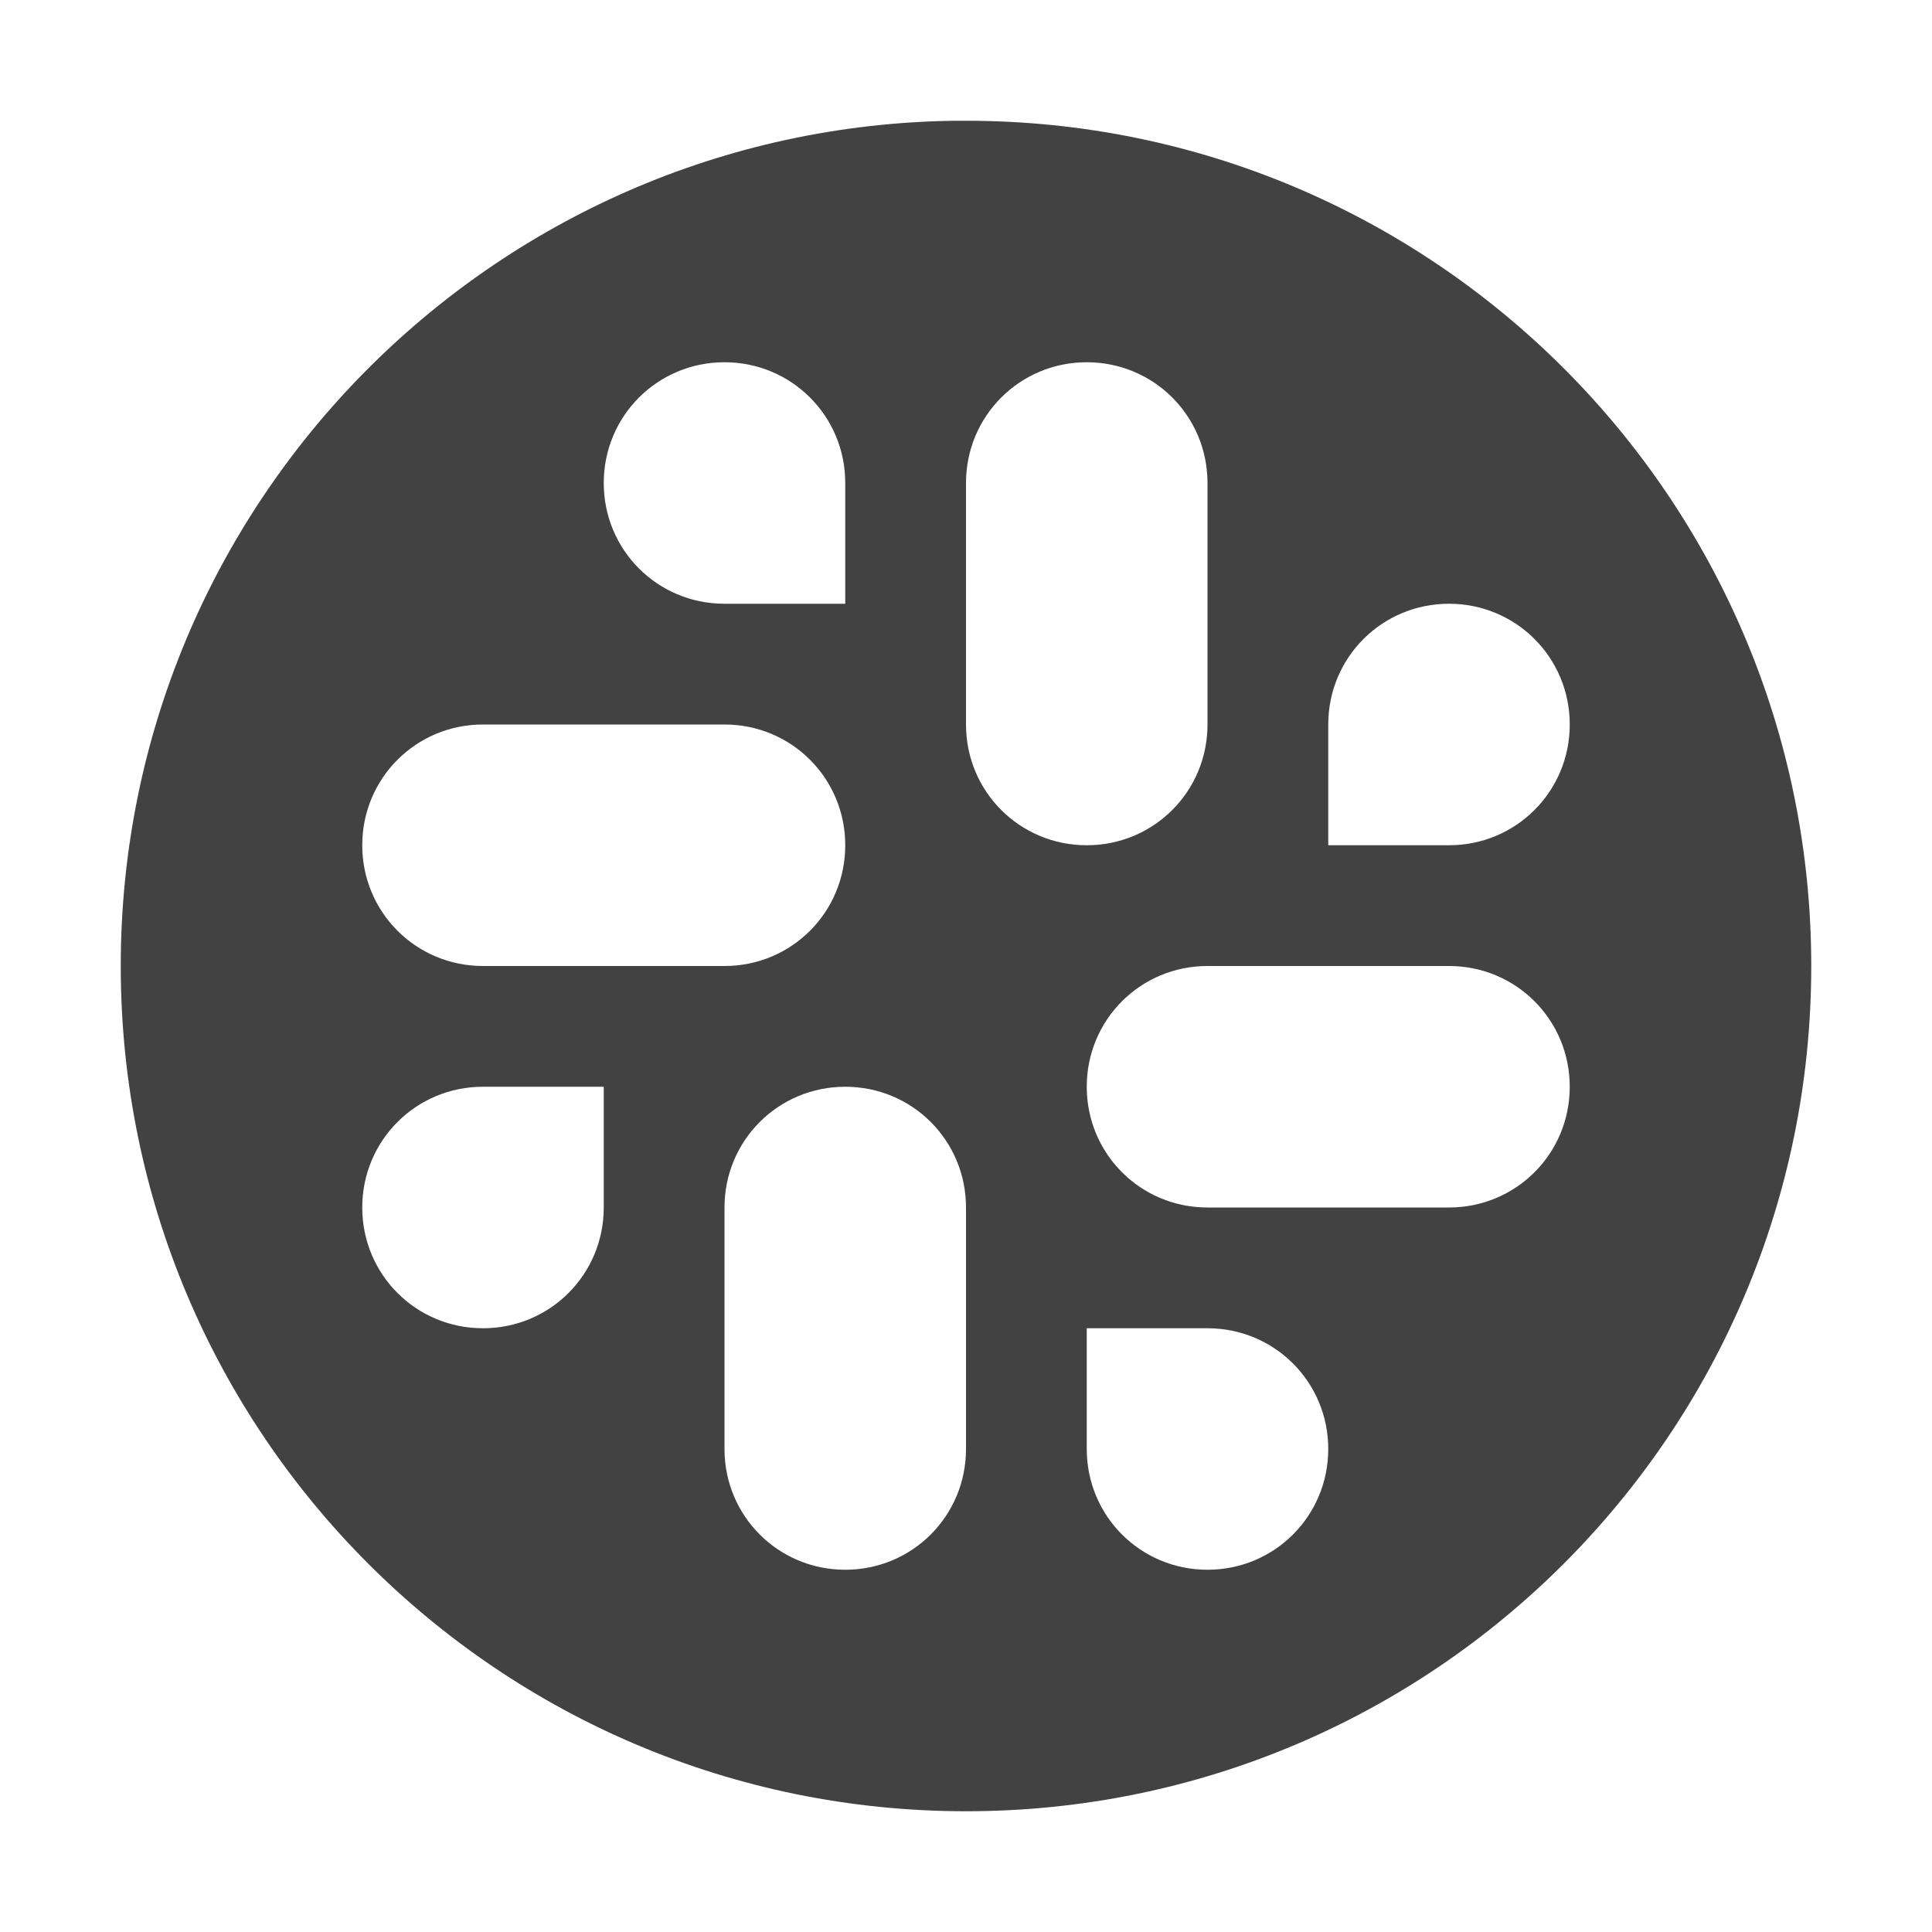 
<svg xmlns="http://www.w3.org/2000/svg" xmlns:xlink="http://www.w3.org/1999/xlink" width="16px" height="16px" viewBox="0 0 16 16" version="1.1">
<g id="surface1">
<defs>
  <style id="current-color-scheme" type="text/css">
   .ColorScheme-Text { color:#424242; } .ColorScheme-Highlight { color:#eeeeee; }
  </style>
 </defs>
<path style="fill:currentColor" class="ColorScheme-Text" d="M 7.906 1 C 4.078 1.051 1 4.172 1 8 C 1 11.867 4.133 15 8 15 C 11.867 15 15 11.867 15 8 C 15 4.133 11.867 1 8 1 C 7.969 1 7.938 1 7.906 1 Z M 6 3 C 6.555 3 7 3.445 7 4 L 7 5 L 6 5 C 5.445 5 5 4.555 5 4 C 5 3.445 5.445 3 6 3 Z M 9 3 C 9.555 3 10 3.445 10 4 L 10 6 C 10 6.555 9.555 7 9 7 C 8.445 7 8 6.555 8 6 L 8 4 C 8 3.445 8.445 3 9 3 Z M 12 5 C 12.555 5 13 5.445 13 6 C 13 6.555 12.555 7 12 7 L 11 7 L 11 6 C 11 5.445 11.445 5 12 5 Z M 4 6 L 6 6 C 6.555 6 7 6.445 7 7 C 7 7.555 6.555 8 6 8 L 4 8 C 3.445 8 3 7.555 3 7 C 3 6.445 3.445 6 4 6 Z M 10 8 L 12 8 C 12.555 8 13 8.445 13 9 C 13 9.555 12.555 10 12 10 L 10 10 C 9.445 10 9 9.555 9 9 C 9 8.445 9.445 8 10 8 Z M 4 9 L 5 9 L 5 10 C 5 10.555 4.555 11 4 11 C 3.445 11 3 10.555 3 10 C 3 9.445 3.445 9 4 9 Z M 7 9 C 7.555 9 8 9.445 8 10 L 8 12 C 8 12.555 7.555 13 7 13 C 6.445 13 6 12.555 6 12 L 6 10 C 6 9.445 6.445 9 7 9 Z M 9 11 L 10 11 C 10.555 11 11 11.445 11 12 C 11 12.555 10.555 13 10 13 C 9.445 13 9 12.555 9 12 Z M 9 11 "/>
</g>
</svg>
